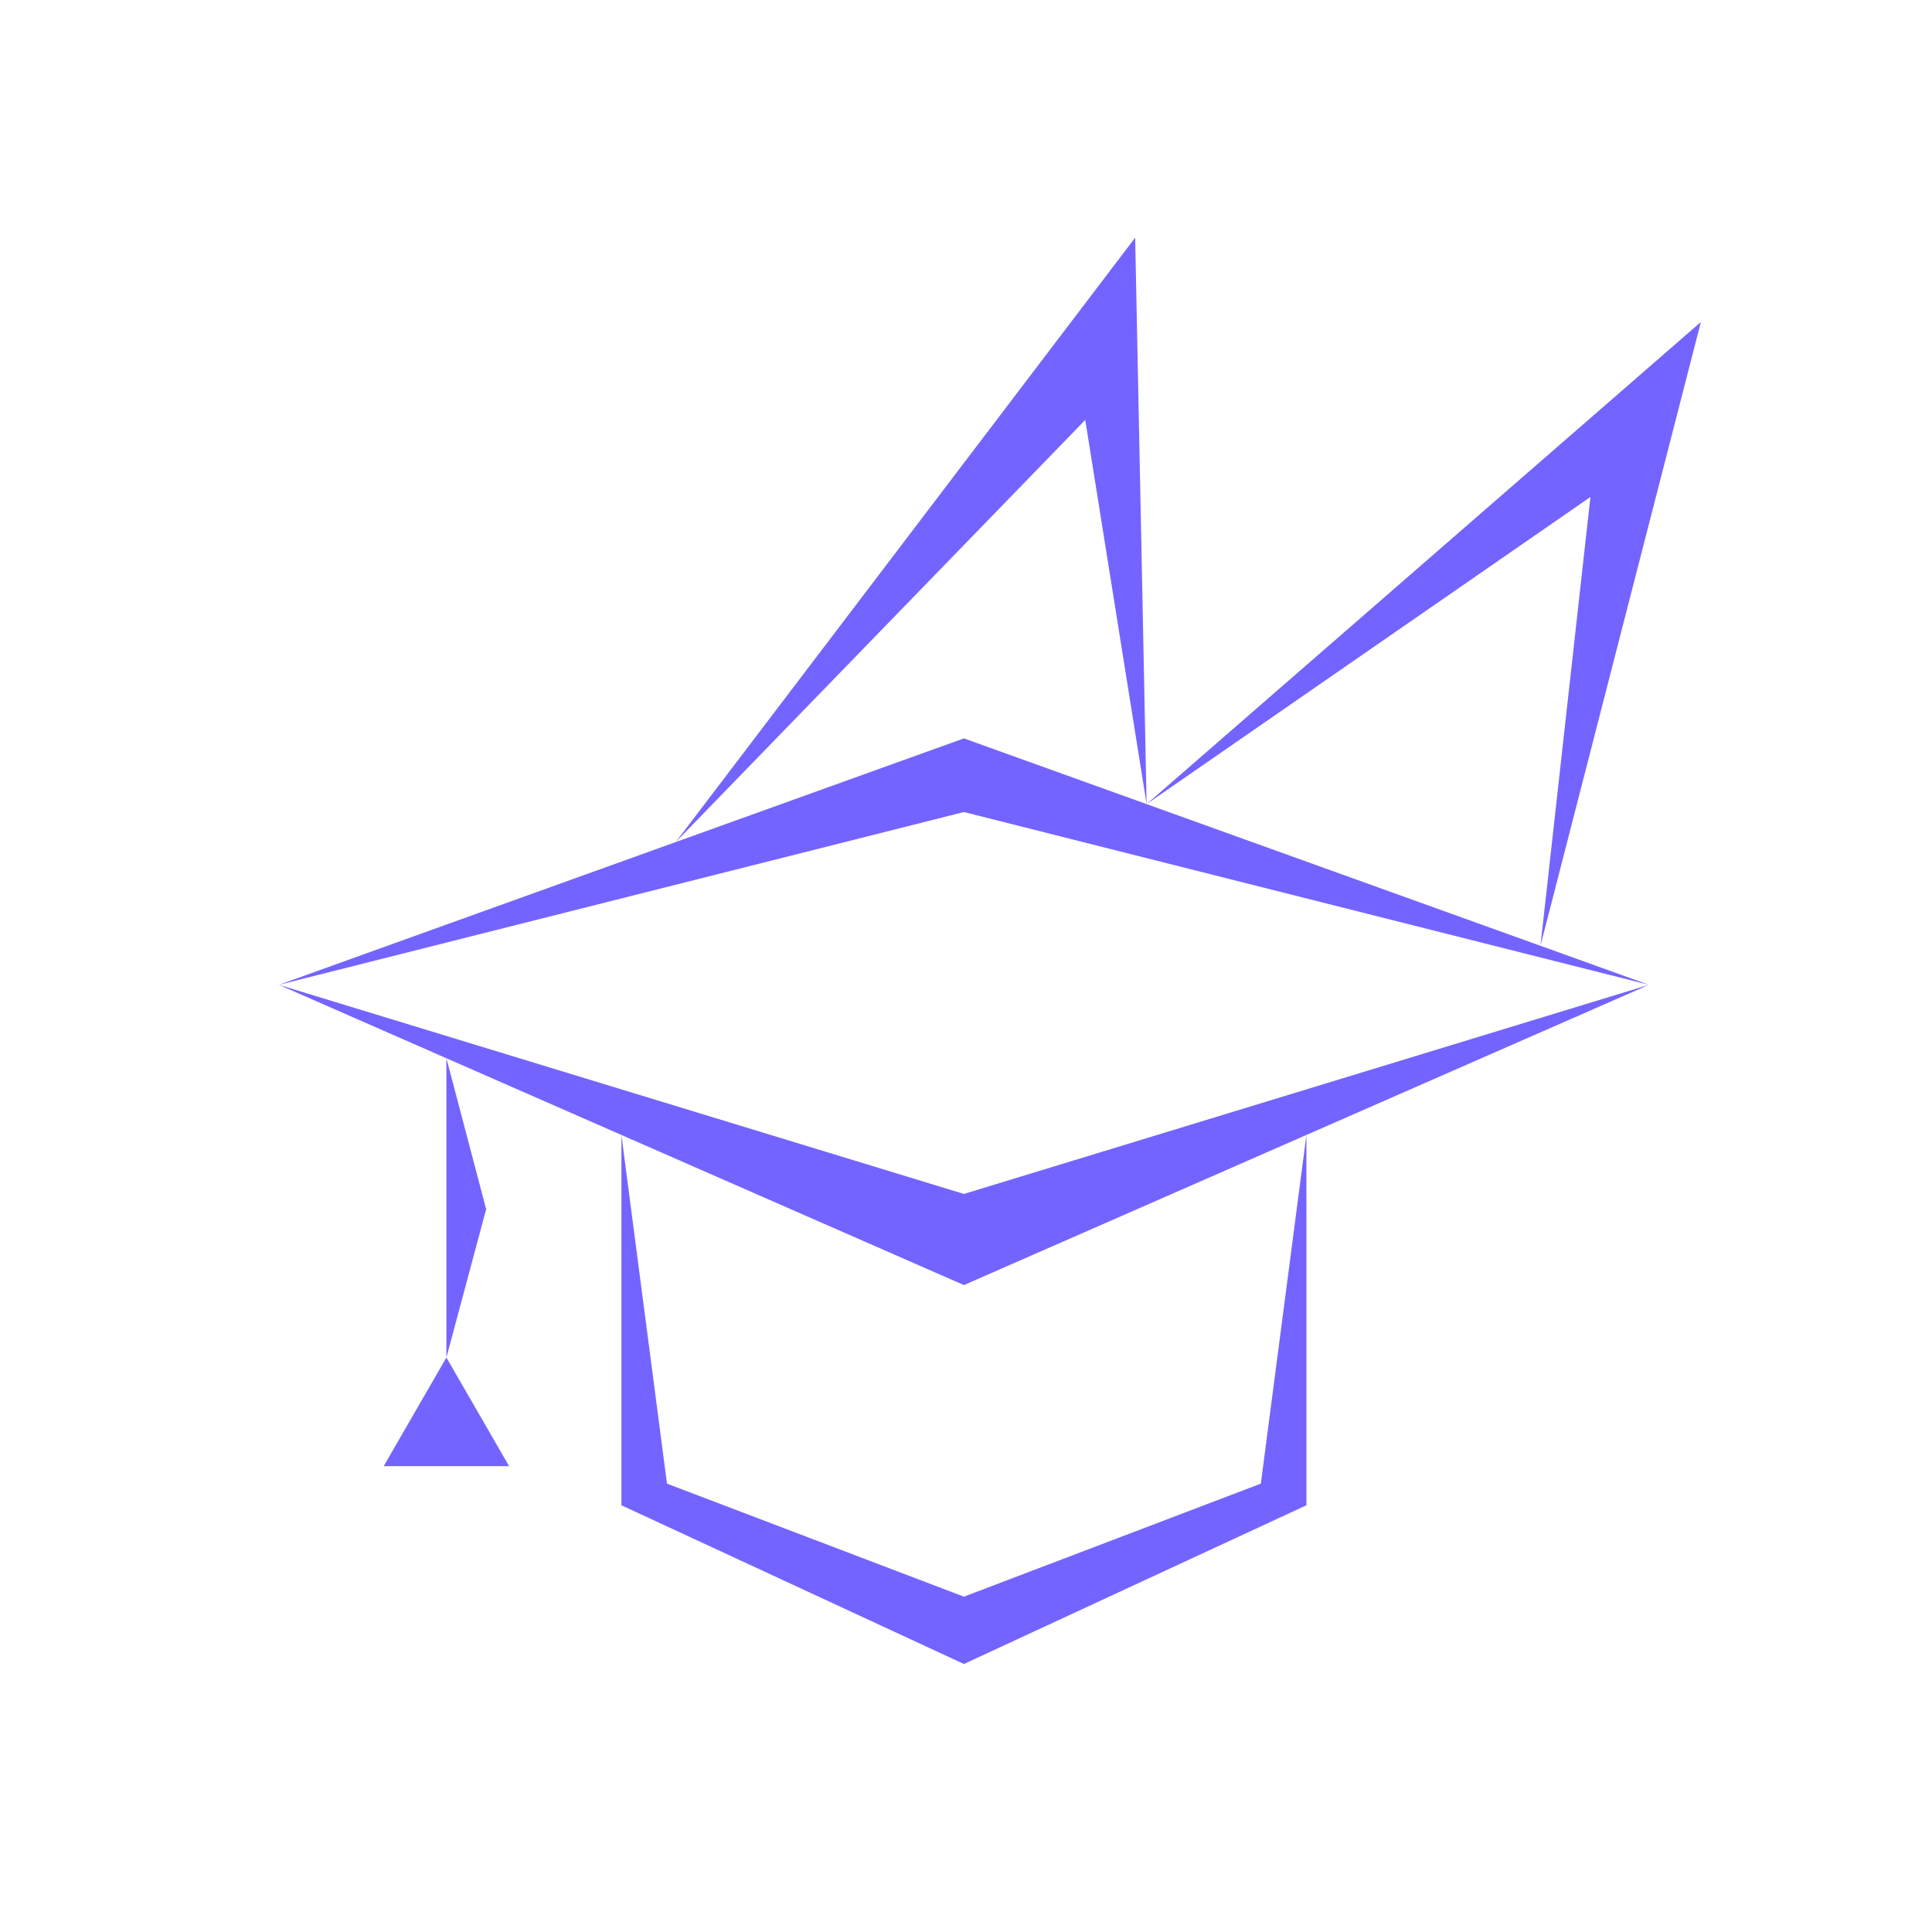 <?xml version="1.0" encoding="UTF-8" standalone="no"?>
<!-- Created with Inkscape (http://www.inkscape.org/) -->

<svg
   width="512"
   height="512"
   viewBox="0 0 135.467 135.467"
   version="1.1"
   id="svg1"
   xmlns:inkscape="http://www.inkscape.org/namespaces/inkscape"
   xmlns:sodipodi="http://sodipodi.sourceforge.net/DTD/sodipodi-0.dtd"
   xmlns="http://www.w3.org/2000/svg"
   xmlns:svg="http://www.w3.org/2000/svg">
  <sodipodi:namedview
     id="namedview1"
     pagecolor="#36363f"
     bordercolor="#000000"
     borderopacity="0.25"
     inkscape:showpageshadow="2"
     inkscape:pageopacity="0.0"
     inkscape:pagecheckerboard="0"
     inkscape:deskcolor="#64676e"
     inkscape:document-units="mm" />
  <defs
     id="defs1" />
  <g
     inkscape:label="Camada 1"
     inkscape:groupmode="layer"
     id="layer1">
    <path
       id="path1"
       style="opacity:1;fill:#7464ff;fill-opacity:1;stroke-width:1.137;stroke-dasharray:3.411, 3.411"
       d="M 79.595,16.665 47.381,59.043 76.095,29.445 80.397,56.382 Z m 0.802,39.717 31.12,-21.535 -3.504,31.47 11.249,-43.741 z m 0,0 L 67.587,51.774 47.381,59.043 19.556,69.053 67.587,56.938 115.617,69.053 108.013,66.317 Z M 115.617,69.053 67.587,83.716 19.556,69.053 l 11.744,5.148 12.271,5.379 24.016,10.526 24.015,-10.526 z m -24.015,10.527 -3.196,24.449 -20.819,7.925 -20.82,-7.925 -3.196,-24.449 v 25.966 l 24.016,11.129 24.015,-11.129 z M 31.3,74.201 v 20.988 l 2.788,-10.405 z m 0,20.988 -2.198,3.806 -2.198,3.807 h 4.396 4.396 l -2.198,-3.807 z" />
  </g>
</svg>
